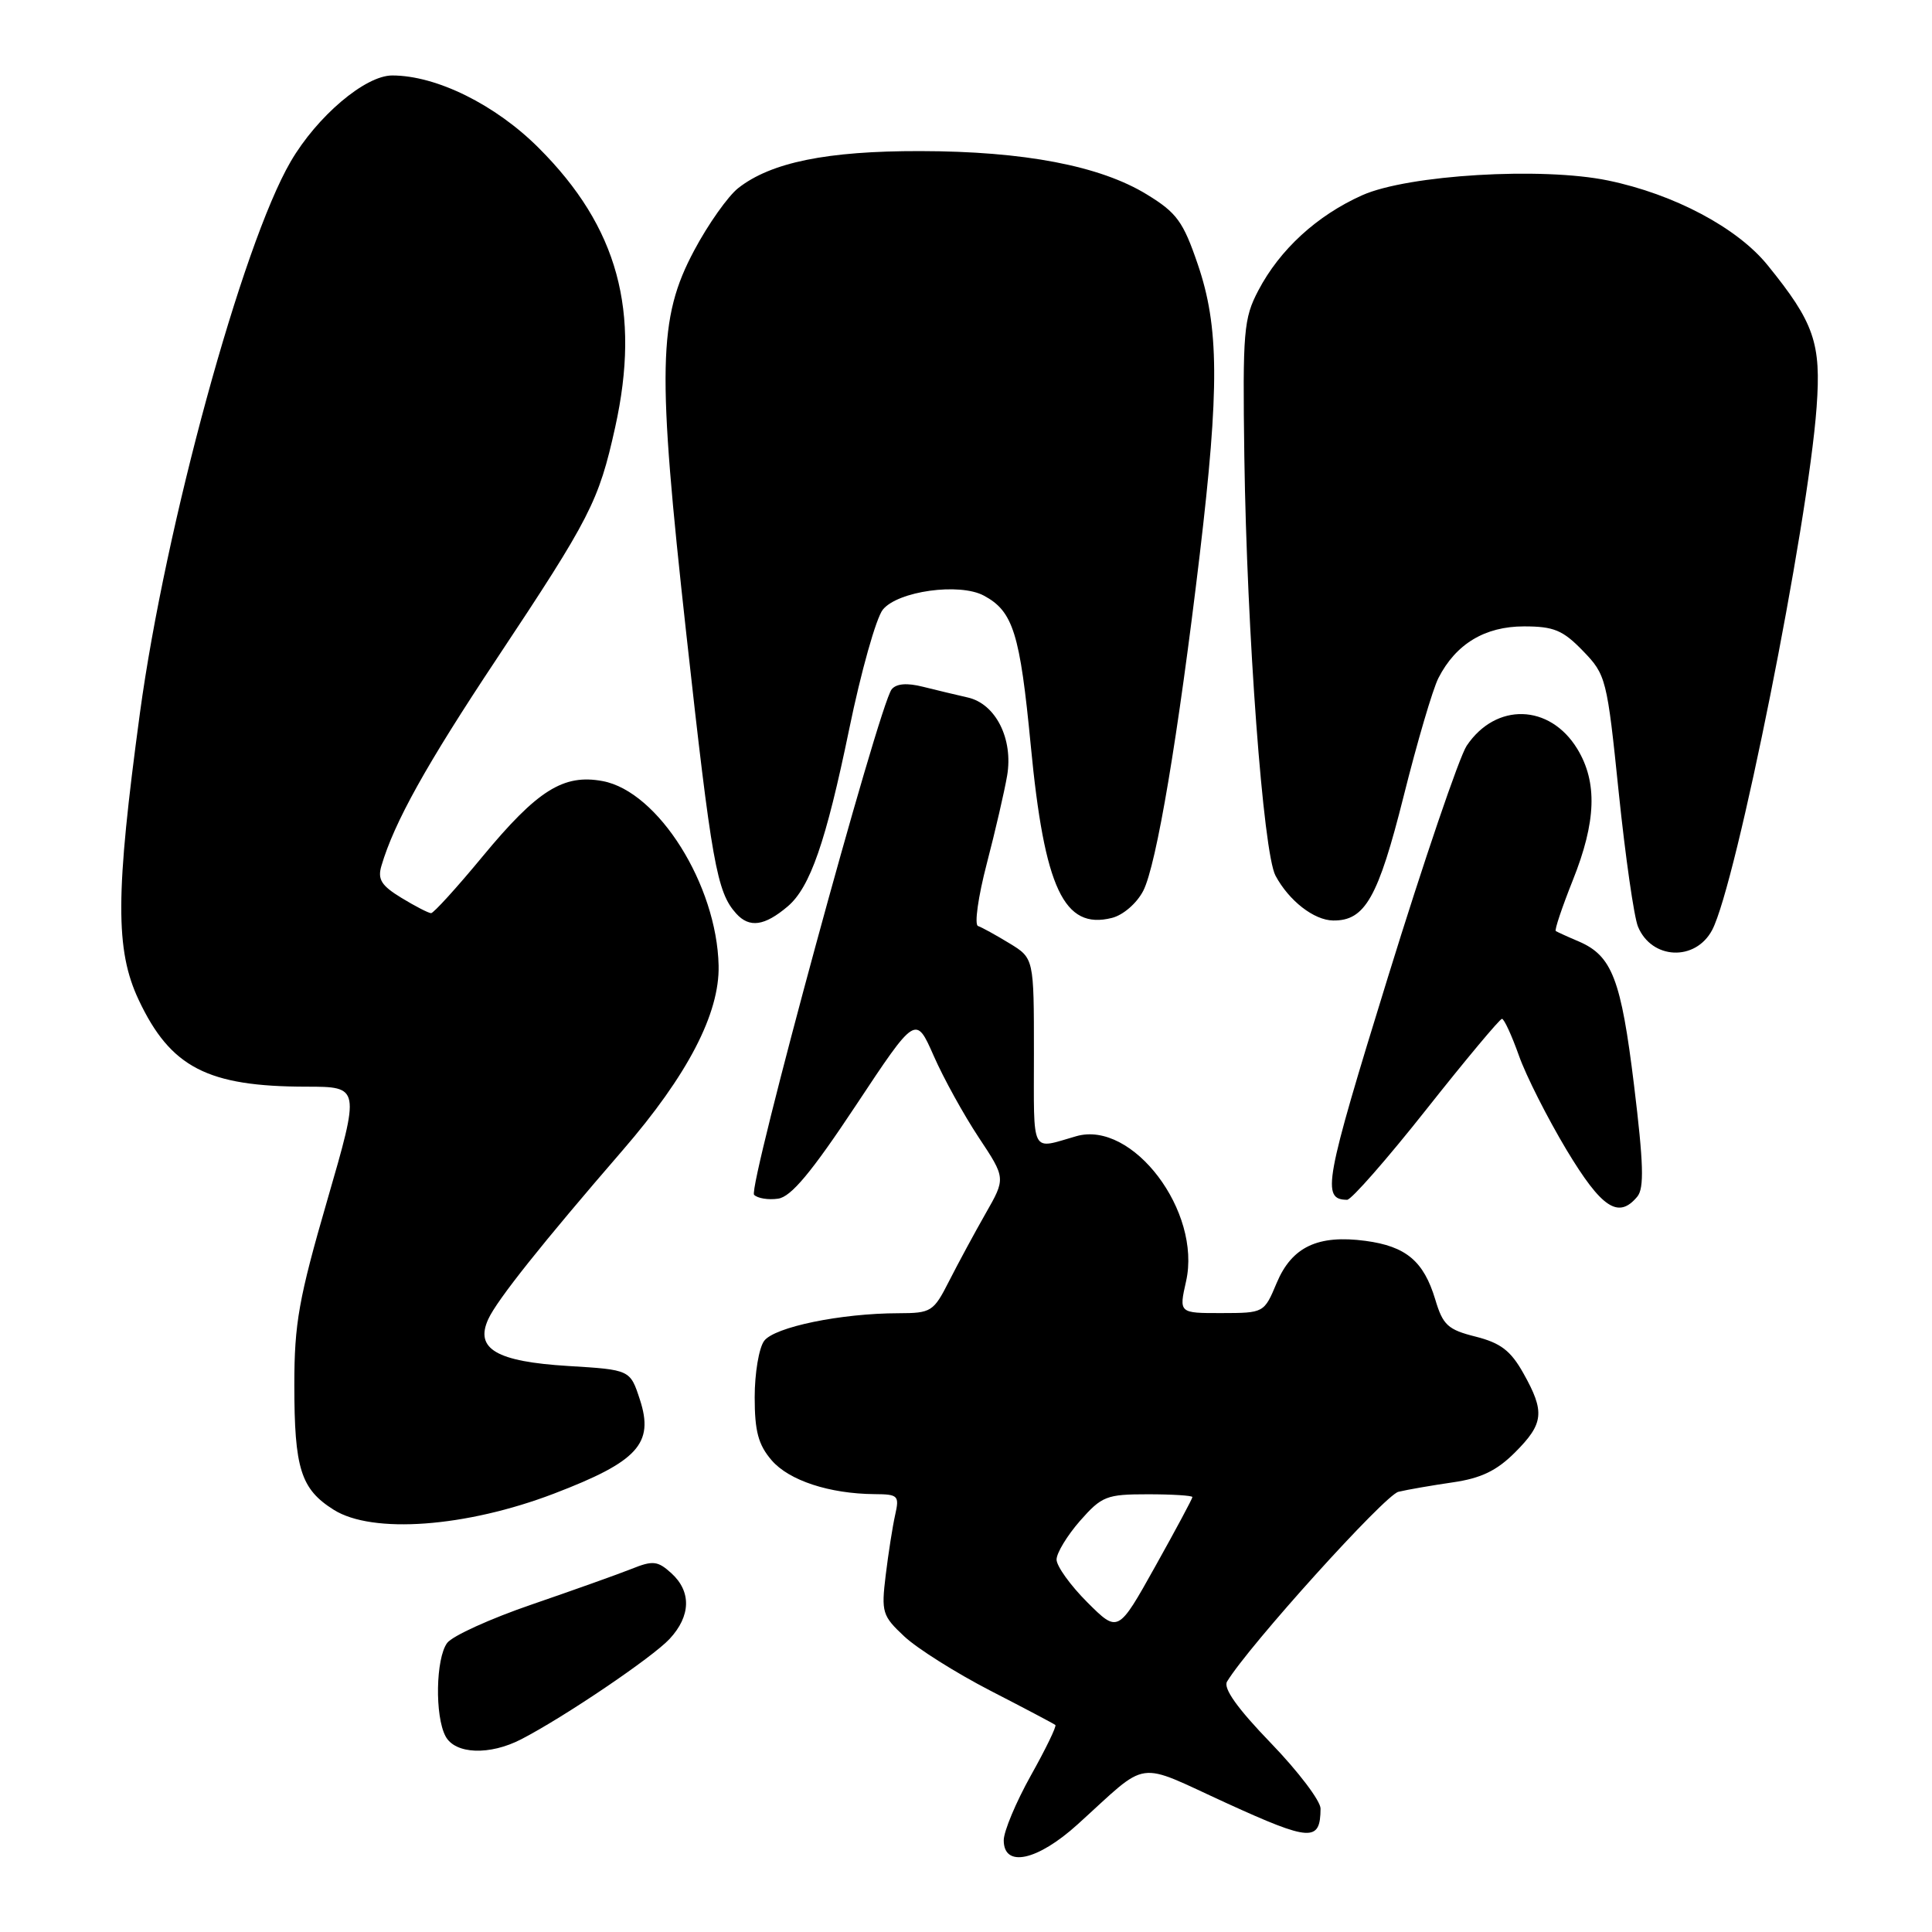 <?xml version="1.0" encoding="UTF-8" standalone="no"?>
<!DOCTYPE svg PUBLIC "-//W3C//DTD SVG 1.1//EN" "http://www.w3.org/Graphics/SVG/1.1/DTD/svg11.dtd" >
<svg xmlns="http://www.w3.org/2000/svg" xmlns:xlink="http://www.w3.org/1999/xlink" version="1.1" viewBox="0 0 256 256">
 <g >
 <path fill="currentColor"
d=" M 142.79 241.74 C 152.44 233.01 150.26 233.32 162.56 238.94 C 173.67 244.01 174.95 244.08 174.98 239.65 C 174.99 238.64 172.03 234.73 168.40 230.97 C 163.95 226.36 162.06 223.70 162.59 222.82 C 165.43 218.11 183.49 198.10 185.30 197.67 C 186.51 197.38 189.75 196.82 192.50 196.42 C 196.24 195.88 198.32 194.88 200.75 192.45 C 204.57 188.63 204.73 187.08 201.86 181.97 C 200.18 178.97 198.84 177.95 195.53 177.11 C 191.85 176.19 191.19 175.58 190.18 172.19 C 188.65 167.11 186.31 165.14 180.93 164.42 C 174.63 163.58 171.18 165.21 169.17 169.99 C 167.50 173.97 167.49 173.98 161.86 173.99 C 156.21 174.00 156.21 174.00 157.16 169.78 C 159.24 160.54 150.08 148.42 142.62 150.55 C 136.50 152.30 137.00 153.28 137.00 139.55 C 137.00 126.97 137.00 126.97 133.75 124.99 C 131.96 123.90 130.09 122.87 129.59 122.70 C 129.09 122.53 129.61 118.82 130.75 114.45 C 131.89 110.08 133.10 104.83 133.45 102.78 C 134.28 97.90 131.93 93.25 128.23 92.42 C 126.73 92.08 124.06 91.44 122.30 91.00 C 120.17 90.46 118.77 90.58 118.15 91.34 C 116.48 93.40 99.05 157.45 99.92 158.32 C 100.39 158.79 101.82 159.02 103.10 158.83 C 104.82 158.59 107.52 155.35 113.39 146.50 C 121.34 134.50 121.34 134.50 123.72 139.90 C 125.02 142.87 127.71 147.73 129.68 150.71 C 133.27 156.12 133.27 156.12 130.59 160.81 C 129.12 163.39 126.95 167.41 125.76 169.75 C 123.70 173.81 123.40 174.00 119.05 174.01 C 111.42 174.02 102.60 175.84 101.25 177.68 C 100.56 178.62 100.00 181.97 100.00 185.14 C 100.00 189.66 100.48 191.44 102.25 193.50 C 104.56 196.18 109.91 197.93 115.87 197.98 C 119.02 198.00 119.19 198.17 118.61 200.75 C 118.27 202.26 117.71 205.85 117.36 208.72 C 116.76 213.64 116.91 214.11 119.83 216.84 C 121.54 218.44 126.67 221.67 131.22 224.02 C 135.77 226.36 139.65 228.41 139.84 228.57 C 140.03 228.72 138.57 231.74 136.59 235.27 C 134.62 238.80 133.00 242.66 133.00 243.85 C 133.00 247.53 137.46 246.57 142.79 241.74 Z  M 69.09 230.45 C 74.78 227.51 86.47 219.60 88.73 217.16 C 91.55 214.12 91.63 210.88 88.95 208.45 C 87.15 206.82 86.51 206.75 83.70 207.88 C 81.94 208.58 76.00 210.70 70.50 212.59 C 65.00 214.47 59.94 216.77 59.25 217.70 C 57.74 219.74 57.60 227.39 59.04 230.07 C 60.31 232.45 64.89 232.63 69.09 230.45 Z  M 73.41 197.91 C 84.52 193.66 86.69 191.28 84.79 185.46 C 83.50 181.50 83.50 181.50 75.28 181.00 C 65.78 180.42 62.89 178.73 64.70 174.79 C 65.86 172.25 71.88 164.70 82.52 152.40 C 91.11 142.47 95.36 134.30 95.22 127.95 C 94.99 117.26 87.22 104.88 79.86 103.50 C 74.67 102.53 71.22 104.69 63.95 113.48 C 60.53 117.62 57.45 121.00 57.12 121.00 C 56.78 120.99 55.01 120.08 53.19 118.97 C 50.53 117.35 50.01 116.52 50.54 114.73 C 52.23 108.97 56.51 101.29 65.81 87.30 C 78.25 68.57 79.33 66.46 81.51 56.63 C 84.92 41.23 81.88 30.10 71.40 19.62 C 65.66 13.87 57.83 10.00 51.97 10.00 C 48.39 10.00 42.01 15.41 38.51 21.42 C 32.09 32.44 21.90 69.74 18.54 94.49 C 15.29 118.49 15.26 125.88 18.38 132.50 C 22.60 141.45 27.50 143.98 40.61 143.99 C 47.72 144.00 47.72 144.00 43.36 159.05 C 39.59 172.05 39.00 175.37 39.00 183.48 C 39.00 194.60 39.85 197.31 44.23 200.06 C 49.35 203.28 61.74 202.37 73.41 197.91 Z  M 216.95 158.56 C 217.88 157.44 217.78 154.17 216.52 143.81 C 214.80 129.74 213.61 126.65 209.20 124.75 C 207.71 124.12 206.34 123.49 206.15 123.37 C 205.96 123.24 206.98 120.22 208.40 116.65 C 211.51 108.88 211.69 103.65 209.00 99.23 C 205.35 93.25 198.20 93.06 194.34 98.82 C 193.36 100.30 188.66 114.10 183.90 129.50 C 175.48 156.75 175.08 158.94 178.50 158.98 C 179.05 158.99 183.78 153.60 189.00 147.00 C 194.22 140.40 198.73 135.01 199.02 135.00 C 199.30 135.00 200.31 137.19 201.26 139.86 C 202.20 142.53 205.05 148.15 207.57 152.36 C 212.23 160.10 214.45 161.57 216.95 158.56 Z  M 226.87 123.23 C 230.06 117.18 239.57 69.62 240.71 53.95 C 241.33 45.46 240.40 42.76 234.21 35.13 C 230.19 30.17 221.82 25.73 213.09 23.92 C 204.33 22.10 186.58 23.16 180.50 25.87 C 174.51 28.55 169.58 33.06 166.73 38.50 C 164.79 42.20 164.65 43.87 164.88 60.50 C 165.22 83.89 167.38 112.98 169.01 116.03 C 170.79 119.35 174.10 121.93 176.64 121.97 C 180.87 122.03 182.61 118.96 185.99 105.50 C 187.78 98.35 189.85 91.30 190.60 89.84 C 192.91 85.32 196.76 83.00 201.94 83.00 C 205.89 83.00 207.09 83.50 209.75 86.25 C 212.81 89.41 212.94 89.91 214.49 105.00 C 215.37 113.53 216.52 121.53 217.04 122.78 C 218.85 127.16 224.65 127.42 226.87 123.23 Z  M 104.38 120.10 C 107.35 117.57 109.44 111.55 112.52 96.63 C 114.09 88.99 116.10 81.86 116.98 80.78 C 118.97 78.32 127.13 77.19 130.36 78.92 C 134.25 81.00 135.15 83.91 136.58 98.77 C 138.39 117.72 140.98 123.23 147.33 121.63 C 148.82 121.26 150.62 119.70 151.48 118.05 C 153.24 114.64 156.11 97.55 158.97 73.50 C 161.59 51.38 161.54 43.29 158.71 35.02 C 156.78 29.36 155.93 28.19 151.97 25.77 C 145.78 21.97 135.70 20.04 121.93 20.02 C 109.59 20.00 102.16 21.51 97.81 24.93 C 96.46 26.00 93.83 29.71 91.98 33.19 C 87.19 42.17 87.05 48.85 90.94 84.00 C 94.30 114.41 94.98 118.21 97.55 121.05 C 99.30 122.99 101.30 122.71 104.38 120.10 Z  M 144.07 212.31 C 141.83 210.07 140.00 207.52 140.00 206.65 C 140.00 205.78 141.40 203.48 143.10 201.53 C 146.00 198.24 146.61 198.00 152.10 198.00 C 155.35 198.00 158.00 198.17 158.00 198.37 C 158.00 198.58 155.78 202.72 153.07 207.57 C 148.15 216.38 148.15 216.38 144.07 212.31 Z "/>
</g>
</svg>